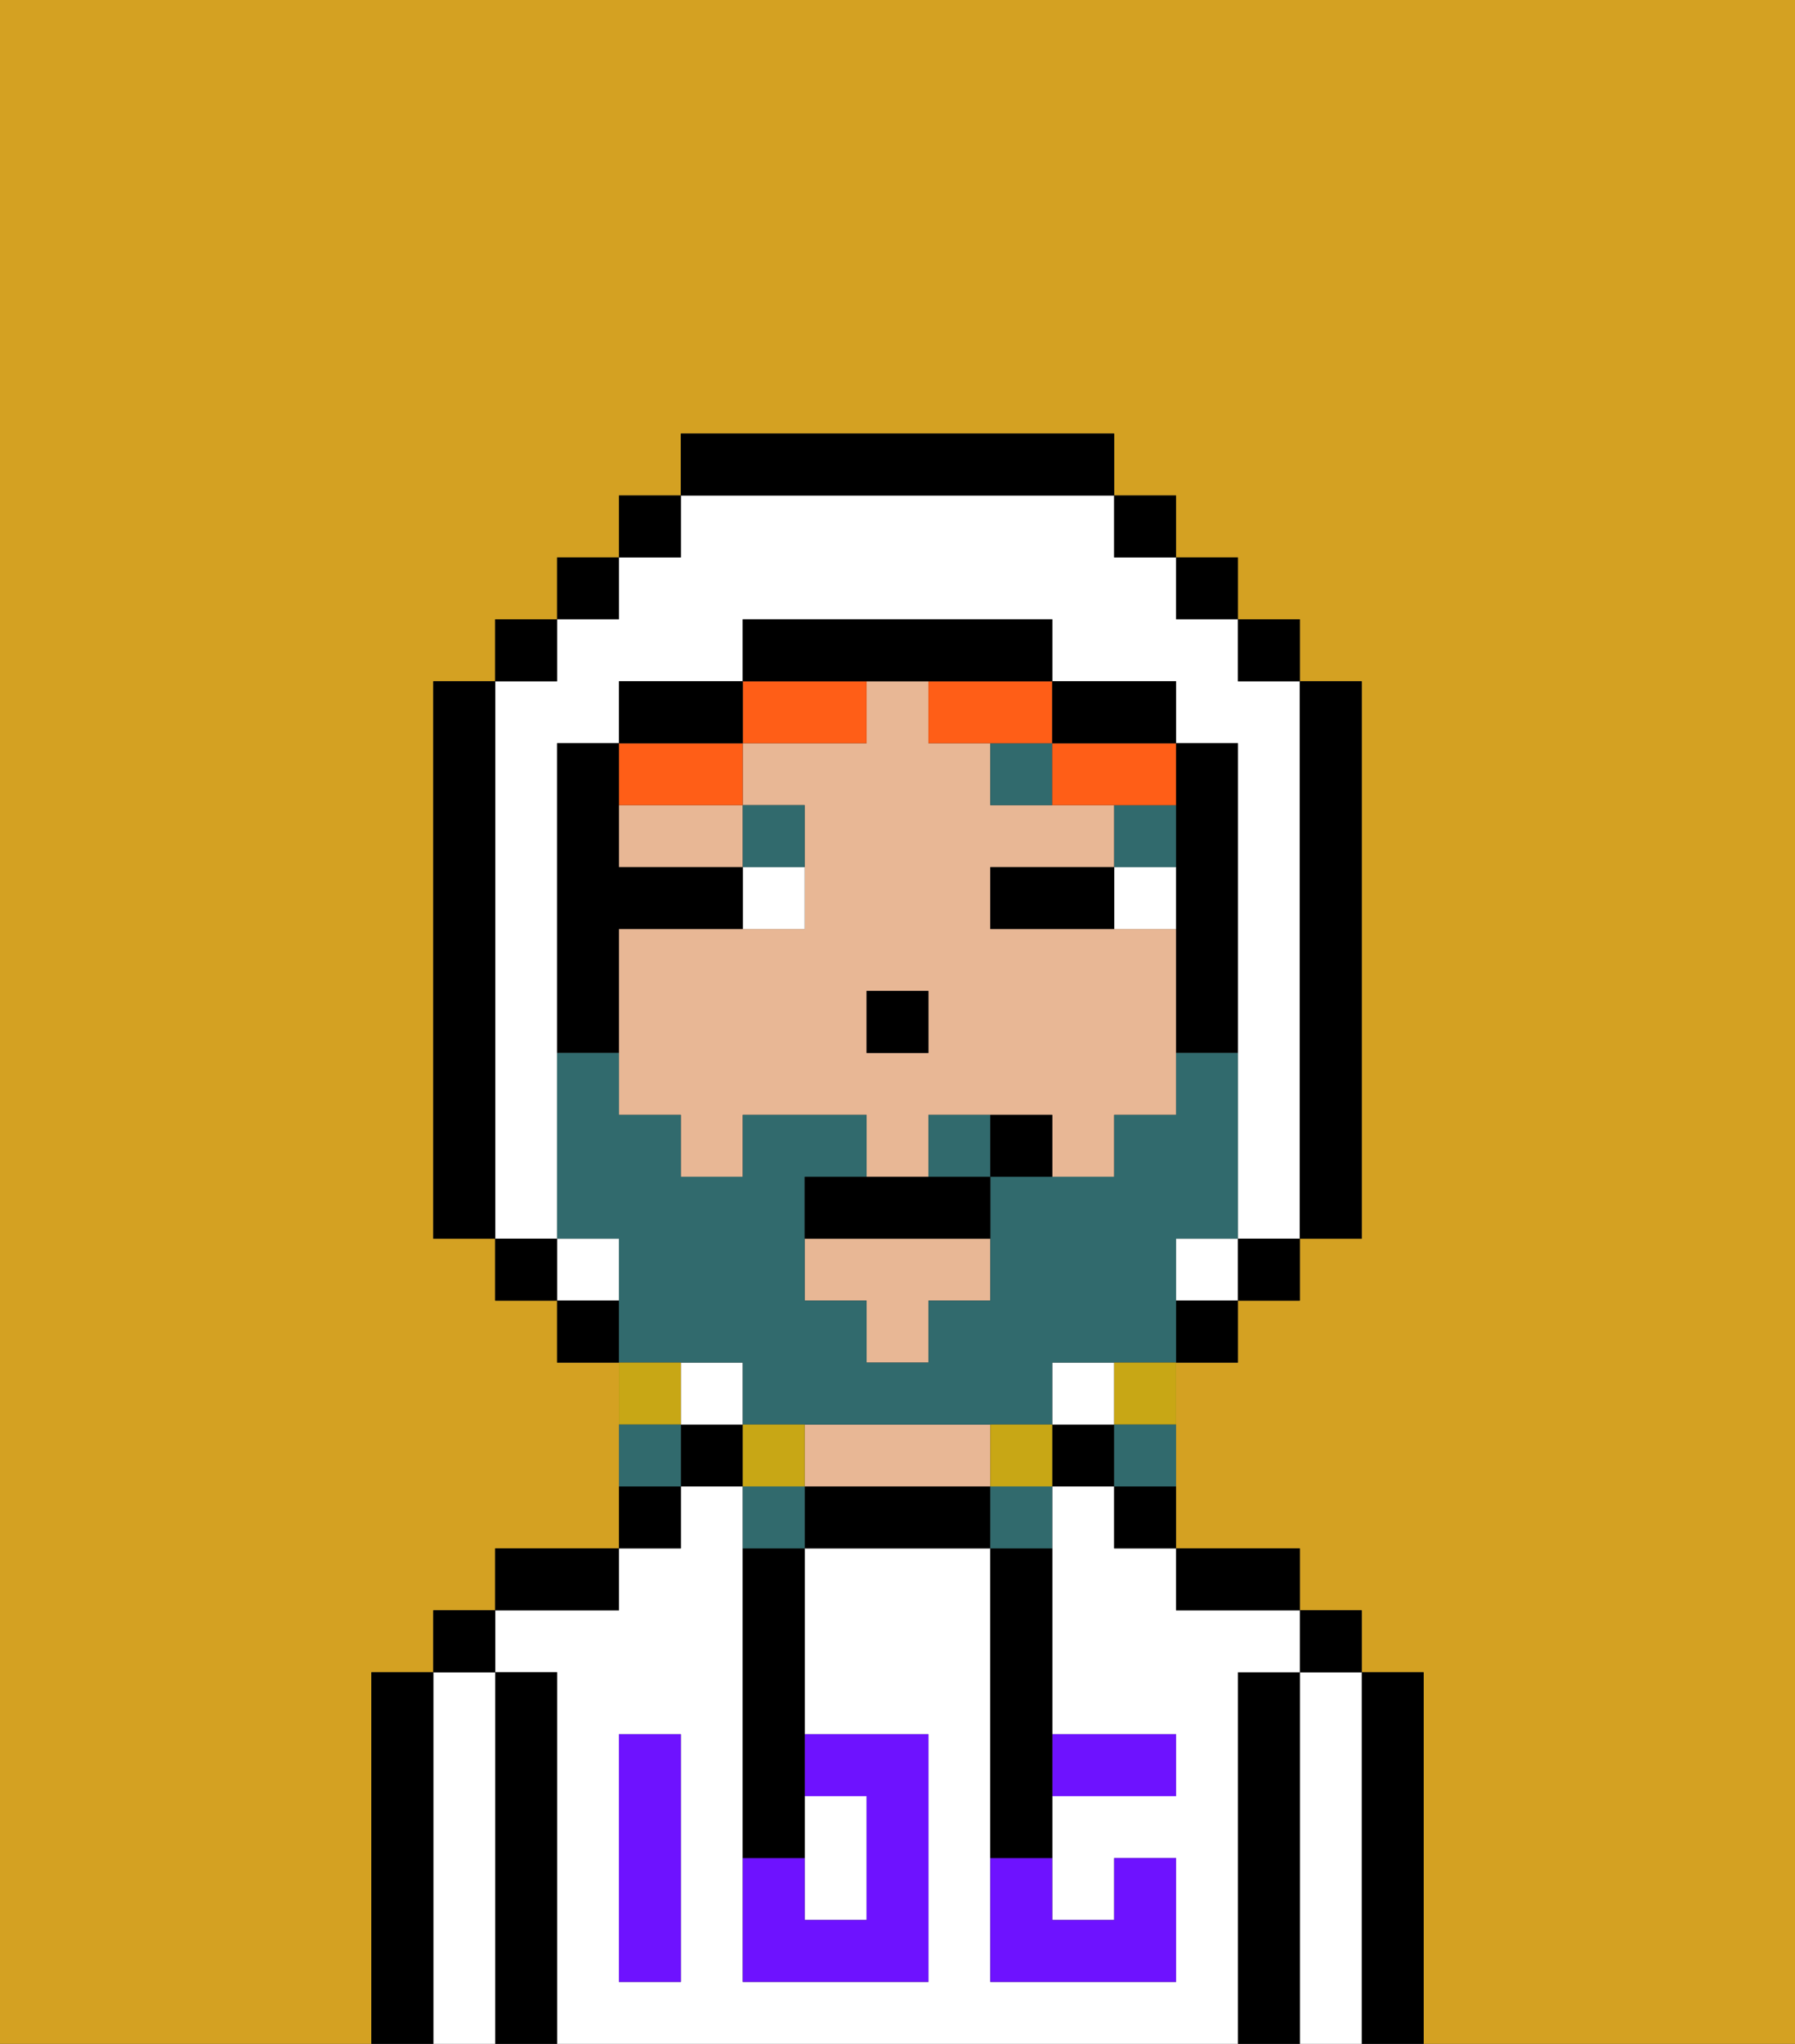 <svg xmlns="http://www.w3.org/2000/svg" viewBox="0 0 29 33"><rect x="0" y="0" width="29" height="33" fill="#333333" stroke="none"/><defs><style>polygon,rect,path{shape-rendering:crispedges;}.sa200-1{fill:#d4a122;}.sa200-2{fill:#000000;}.sa200-3{fill:#ffffff;}.sa200-4{fill:#e8b795;}.sa200-5{fill:#6e12ff;}.sa200-6{fill:#ffffff;}.sa200-7{fill:#316a6d;}.sa200-8{fill:#ff5e17;}.sa200-9{fill:#316a6d;}.sa200-10{fill:#c8a715;}</style></defs><path class="sa200-1" d="M6,32V27H7V26H8V25h2V22H9V21H8V20H7V11H8V10H9V9h1V8h1V7h7V8h1V9h1v1h1v1h1v9H21v1H20v1H19v3h2v1h1v1h1v6h6V0H0V33H6Z"/><path class="sa200-2" d="M23,27H22v6h1V27Z"/><path class="sa200-3" d="M22,27H21v6h1V27Z"/><rect class="sa200-2" x="21" y="26" width="1" height="1"/><path class="sa200-2" d="M21,27H20v6h1V27Z"/><path class="sa200-3" d="M20,27h1V26H19V25H18V24H17v4h2v1H17v2h1V30h1v2H16V25H13v3h2v4H12V24H11v1H10v1H8v1H9v6H20V27Zm-9,2v3H10V28h1Z"/><path class="sa200-2" d="M20,26h1V25H19v1Z"/><path class="sa200-2" d="M18,25h1V24H18Z"/><rect class="sa200-2" x="17" y="23" width="1" height="1"/><path class="sa200-2" d="M15,24H13v1h3V24Z"/><path class="sa200-4" d="M14,24h2V23H13v1Z"/><rect class="sa200-2" x="11" y="23" width="1" height="1"/><path class="sa200-2" d="M11,24H10v1h1Z"/><path class="sa200-2" d="M10,25H8v1h2Z"/><path class="sa200-2" d="M9,27H8v6H9V27Z"/><path class="sa200-3" d="M8,27H7v6H8V27Z"/><rect class="sa200-2" x="7" y="26" width="1" height="1"/><path class="sa200-2" d="M7,27H6v6H7V27Z"/><path class="sa200-3" d="M14,31V29H13v2Z"/><path class="sa200-5" d="M14,29v2H13V30H12v2h3V28H13v1Z"/><path class="sa200-5" d="M10,29v3h1V28H10Z"/><path class="sa200-5" d="M18,29h1V28H17v1Z"/><path class="sa200-5" d="M16,31v1h3V30H18v1H17V30H16Z"/><path class="sa200-2" d="M12,26v4h1V25H12Z"/><path class="sa200-2" d="M16,26v4h1V25H16Z"/><path class="sa200-4" d="M10,13v1h2V13H10Z"/><polygon class="sa200-4" points="13 21 14 21 14 22 15 22 15 21 16 21 16 20 13 20 13 21"/><path class="sa200-4" d="M18,15H16V14h2V13H16V12H15V11H14v1H12v1h1v2H10v3h1v1h1V18h2v1h1V18h2v1h1V18h1V15Zm-3,2H14V16h1Z"/><rect class="sa200-2" x="14" y="16" width="1" height="1"/><path class="sa200-6" d="M18,15h1V14H18Z"/><path class="sa200-6" d="M12,15h1V14H12Z"/><path class="sa200-2" d="M17,14H16v1h2V14Z"/><rect class="sa200-7" x="18" y="13" width="1" height="1"/><path class="sa200-7" d="M16,12v1h1V12Z"/><path class="sa200-7" d="M13,14V13H12v1Z"/><path class="sa200-8" d="M13,12h1V11H12v1Z"/><path class="sa200-8" d="M15,12h2V11H15Z"/><path class="sa200-8" d="M17,12v1h2V12H17Z"/><path class="sa200-8" d="M11,13h1V12H10v1Z"/><rect class="sa200-3" x="9" y="20" width="1" height="1"/><path class="sa200-3" d="M9,19V12h1V11h2V10h5v1h2v1h1v8h1V11H20V10H19V9H18V8H11V9H10v1H9v1H8v9H9Z"/><rect class="sa200-3" x="19" y="20" width="1" height="1"/><rect class="sa200-3" x="17" y="22" width="1" height="1"/><rect class="sa200-3" x="11" y="22" width="1" height="1"/><rect class="sa200-2" x="10" y="8" width="1" height="1"/><rect class="sa200-2" x="9" y="9" width="1" height="1"/><rect class="sa200-2" x="8" y="10" width="1" height="1"/><path class="sa200-2" d="M8,11H7v9H8V11Z"/><rect class="sa200-2" x="8" y="20" width="1" height="1"/><rect class="sa200-2" x="9" y="21" width="1" height="1"/><rect class="sa200-2" x="19" y="21" width="1" height="1"/><rect class="sa200-2" x="20" y="20" width="1" height="1"/><path class="sa200-2" d="M21,20h1V11H21v9Z"/><rect class="sa200-2" x="20" y="10" width="1" height="1"/><rect class="sa200-2" x="19" y="9" width="1" height="1"/><rect class="sa200-2" x="18" y="8" width="1" height="1"/><path class="sa200-2" d="M18,8V7H11V8h7Z"/><path class="sa200-2" d="M12,11H10v1h2Z"/><path class="sa200-2" d="M12,15V14H10V12H9v5h1V15Z"/><path class="sa200-2" d="M20,12H19v5h1V12Z"/><path class="sa200-2" d="M18,12h1V11H17v1Z"/><path class="sa200-2" d="M15,11h2V10H12v1h3Z"/><path class="sa200-9" d="M15,18v1h1V18Z"/><path class="sa200-9" d="M12,22v1h5V22h2V20h1V17H19v1H18v1H16v2H15v1H14V21H13V19h1V18H12v1H11V18H10V17H9v3h1v2h2Z"/><path class="sa200-10" d="M18,23h1V22H18Z"/><path class="sa200-9" d="M18,24h1V23H18Z"/><path class="sa200-10" d="M16,23v1h1V23Z"/><path class="sa200-9" d="M16,25h1V24H16Z"/><path class="sa200-10" d="M13,23H12v1h1Z"/><path class="sa200-9" d="M12,24v1h1V24Z"/><path class="sa200-10" d="M11,22H10v1h1Z"/><path class="sa200-9" d="M11,23H10v1h1Z"/><path class="sa200-2" d="M14,19H13v1h3V19H14Z"/><path class="sa200-2" d="M16,18v1h1V18Z"/></svg>